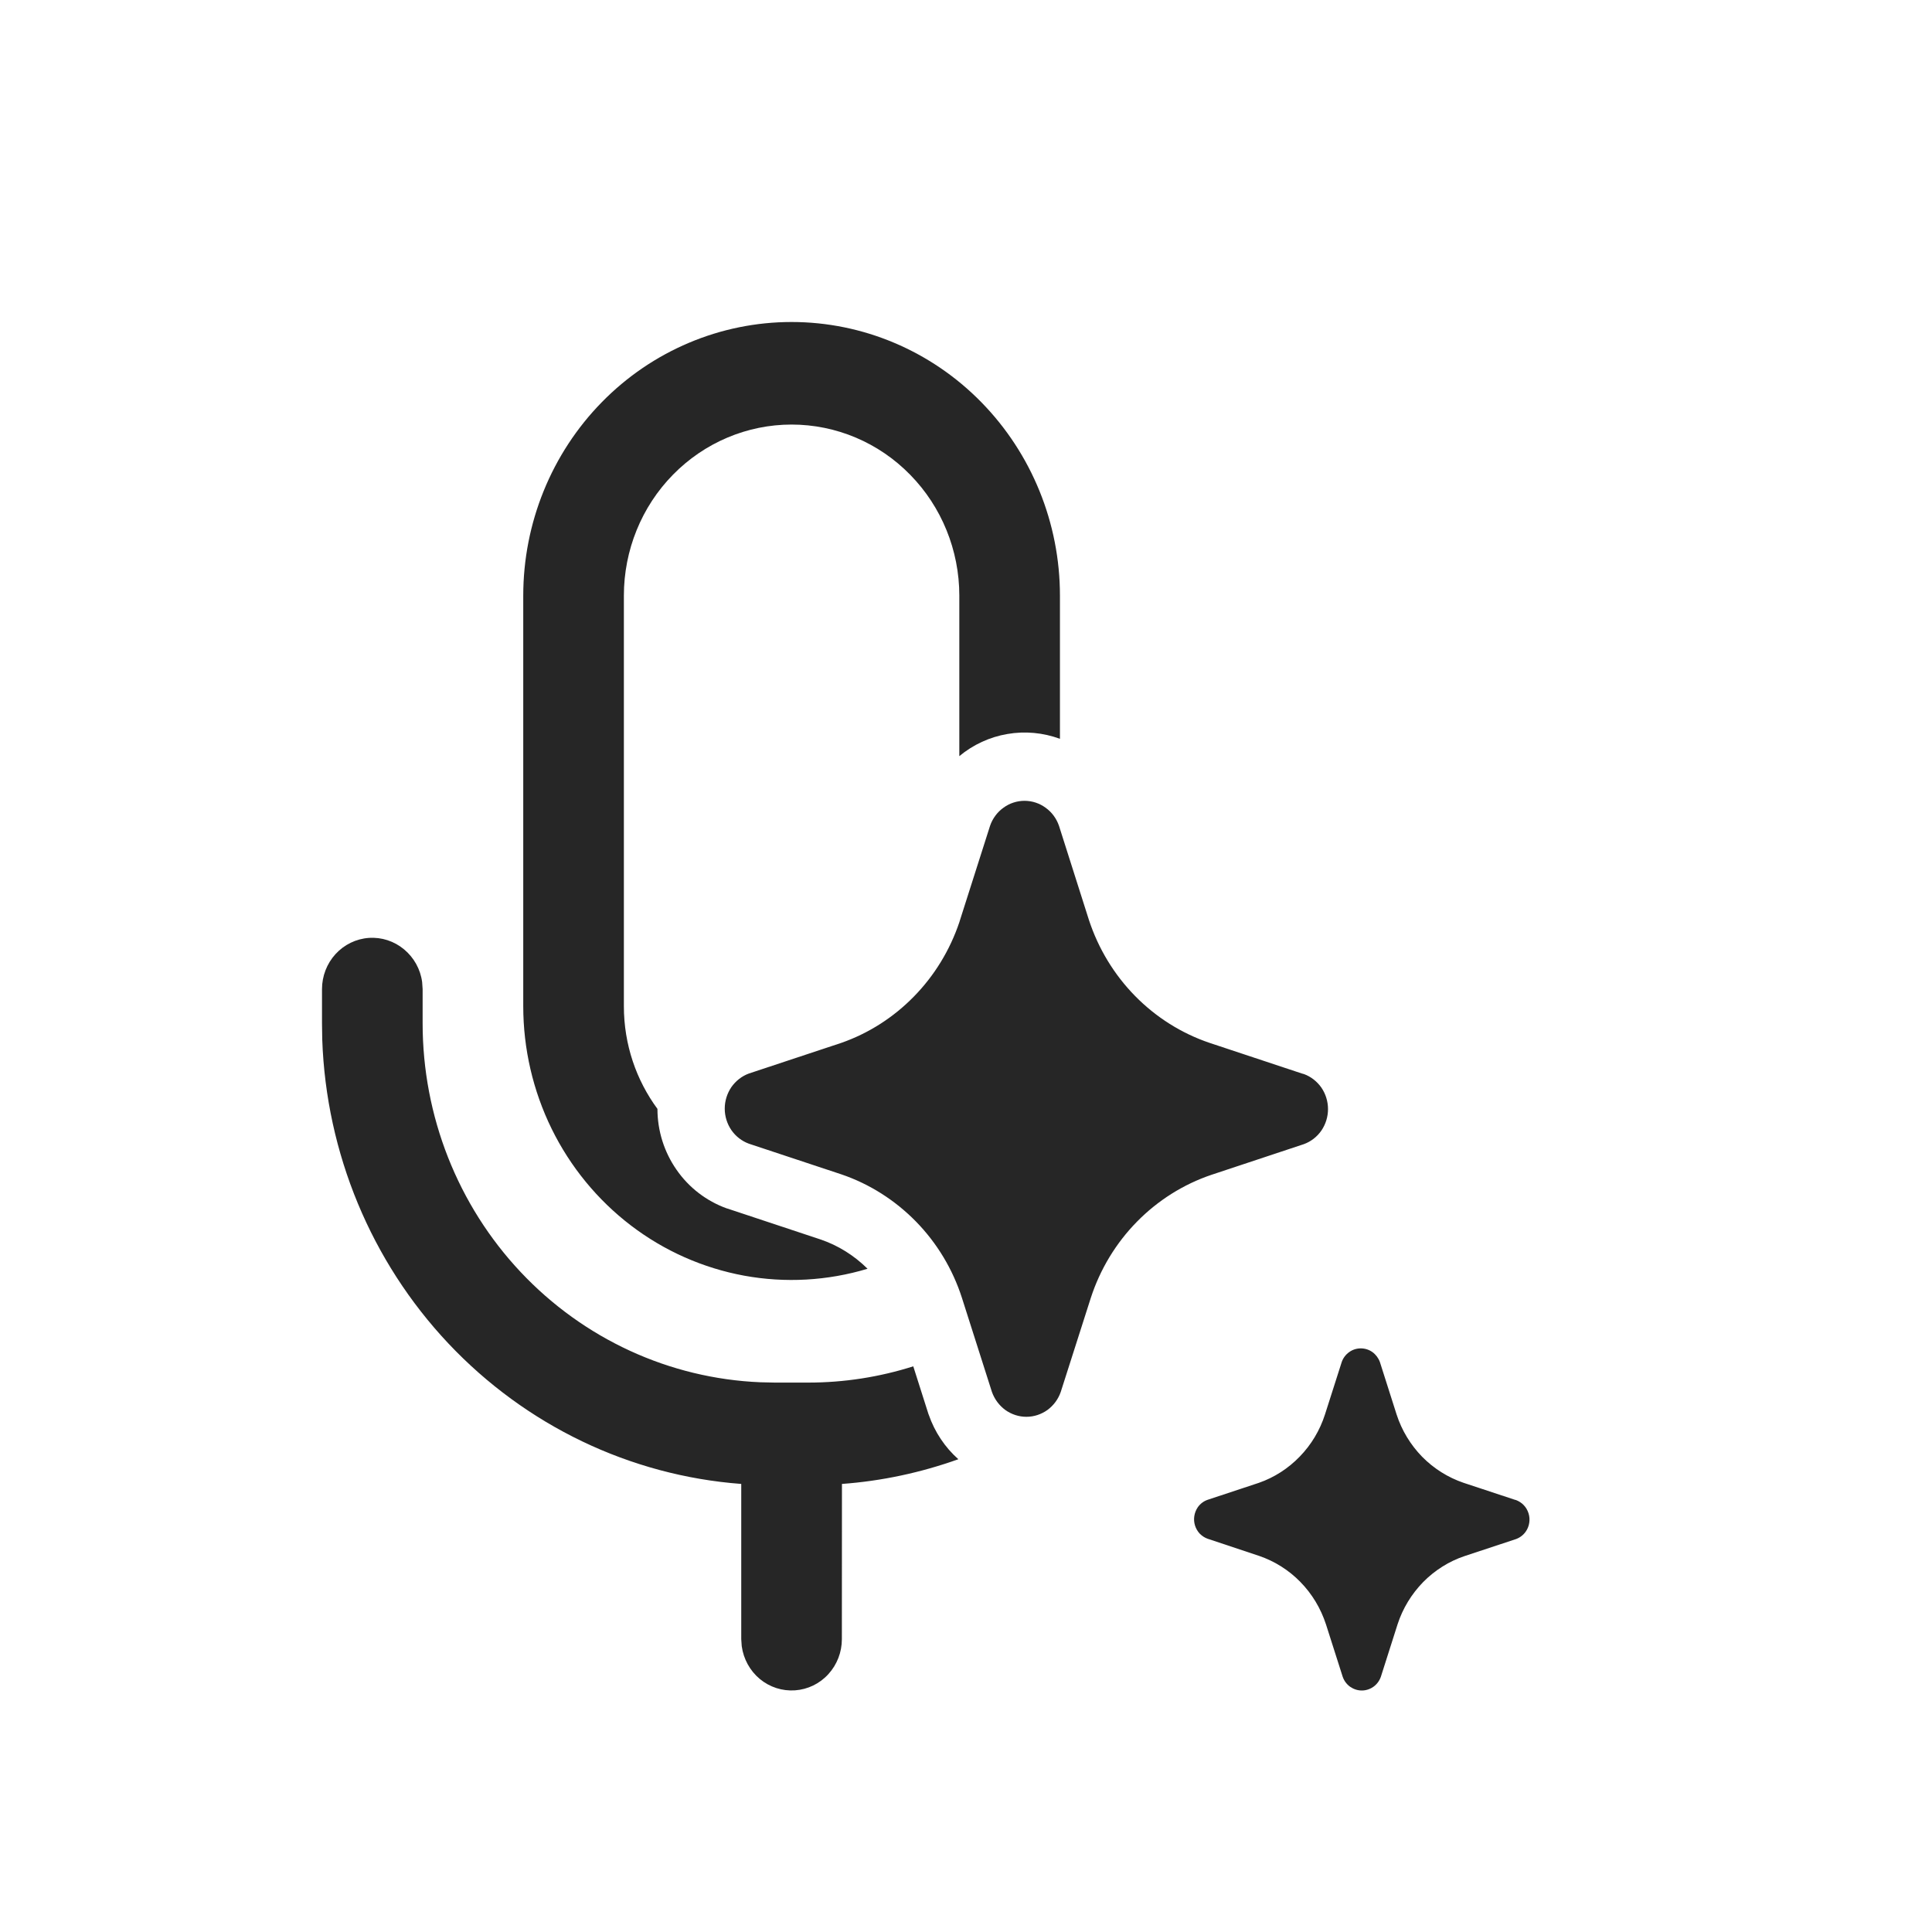 <svg width="24" height="24" viewBox="0 0 24 24" fill="none" xmlns="http://www.w3.org/2000/svg">
<path d="M11.378 15.174C11.638 15.44 11.834 15.764 11.949 16.121L12.322 17.291C12.354 17.381 12.412 17.459 12.488 17.515C12.565 17.57 12.656 17.6 12.75 17.6C12.844 17.6 12.935 17.57 13.012 17.515C13.088 17.459 13.146 17.381 13.177 17.291L13.551 16.121C13.667 15.765 13.863 15.442 14.123 15.177C14.383 14.912 14.7 14.712 15.049 14.594L16.197 14.213C16.285 14.181 16.361 14.122 16.415 14.044C16.468 13.966 16.497 13.873 16.497 13.778C16.497 13.682 16.468 13.589 16.415 13.511C16.361 13.434 16.285 13.374 16.197 13.342L16.174 13.336L15.026 12.955C14.677 12.837 14.36 12.637 14.1 12.372C13.84 12.107 13.644 11.784 13.527 11.428L13.155 10.258C13.124 10.168 13.066 10.089 12.989 10.034C12.913 9.978 12.821 9.948 12.727 9.948C12.633 9.948 12.541 9.978 12.465 10.034C12.388 10.089 12.33 10.168 12.299 10.258L11.926 11.428L11.917 11.457C11.8 11.804 11.607 12.12 11.353 12.379C11.099 12.639 10.791 12.836 10.451 12.955L9.302 13.336C9.215 13.368 9.139 13.428 9.085 13.505C9.032 13.584 9.003 13.676 9.003 13.772C9.003 13.867 9.032 13.96 9.085 14.038C9.139 14.116 9.215 14.175 9.302 14.207L10.451 14.588C10.801 14.707 11.117 14.908 11.378 15.174ZM13.167 7.399V9.178C12.958 9.101 12.733 9.08 12.514 9.118C12.295 9.155 12.089 9.25 11.917 9.393V7.399C11.917 6.836 11.697 6.295 11.306 5.897C10.916 5.498 10.386 5.274 9.833 5.274C9.281 5.274 8.751 5.498 8.36 5.897C7.969 6.295 7.75 6.836 7.75 7.399V12.499C7.75 12.978 7.905 13.419 8.167 13.775C8.167 14.046 8.25 14.31 8.404 14.531C8.557 14.752 8.774 14.919 9.025 15.01L9.036 15.013L10.19 15.396C10.41 15.47 10.611 15.596 10.777 15.761C10.279 15.911 9.755 15.94 9.245 15.847C8.734 15.753 8.252 15.54 7.837 15.223C7.422 14.906 7.085 14.495 6.853 14.023C6.621 13.55 6.5 13.028 6.5 12.499V7.4C6.5 6.498 6.851 5.634 7.476 4.996C8.101 4.358 8.949 4 9.833 4C10.717 4 11.565 4.358 12.19 4.996C12.815 5.634 13.167 6.498 13.167 7.399ZM10.042 17.175C10.483 17.175 10.923 17.107 11.345 16.973L11.533 17.564L11.537 17.574C11.611 17.788 11.738 17.979 11.905 18.127C11.438 18.294 10.952 18.398 10.459 18.434L10.458 20.362C10.458 20.524 10.398 20.679 10.29 20.797C10.182 20.916 10.034 20.987 9.876 20.998C9.718 21.009 9.562 20.959 9.439 20.857C9.316 20.755 9.236 20.609 9.214 20.449L9.208 20.362V18.434C7.826 18.33 6.531 17.708 5.57 16.689C4.61 15.67 4.052 14.325 4.003 12.913L4 12.712V12.287C4 12.126 4.06 11.97 4.168 11.852C4.276 11.734 4.424 11.662 4.582 11.651C4.74 11.64 4.897 11.691 5.019 11.793C5.142 11.895 5.223 12.04 5.244 12.2L5.25 12.287V12.712C5.25 13.864 5.686 14.971 6.468 15.802C7.25 16.633 8.317 17.124 9.445 17.171L9.625 17.175H10.042ZM18.181 18.42L18.819 18.631L18.832 18.634C18.868 18.648 18.902 18.669 18.929 18.698C18.956 18.726 18.976 18.761 18.988 18.799C19 18.837 19.003 18.877 18.997 18.916C18.991 18.955 18.977 18.993 18.954 19.025C18.924 19.069 18.881 19.101 18.832 19.119L18.194 19.33C18 19.395 17.824 19.506 17.679 19.653C17.535 19.801 17.425 19.98 17.361 20.178L17.154 20.828C17.137 20.878 17.105 20.922 17.062 20.953C17.02 20.983 16.969 21 16.917 21C16.864 21 16.814 20.983 16.771 20.953C16.728 20.922 16.696 20.878 16.679 20.828L16.472 20.179C16.407 19.98 16.299 19.8 16.154 19.652C16.01 19.504 15.833 19.393 15.639 19.327L15.002 19.115C14.965 19.102 14.932 19.08 14.904 19.052C14.877 19.023 14.857 18.989 14.845 18.951C14.833 18.913 14.83 18.873 14.836 18.834C14.842 18.794 14.857 18.757 14.879 18.724C14.909 18.681 14.952 18.648 15.002 18.631L15.639 18.42C15.831 18.353 16.004 18.241 16.146 18.094C16.289 17.947 16.396 17.768 16.459 17.572L16.667 16.921C16.684 16.871 16.716 16.828 16.759 16.797C16.801 16.766 16.852 16.75 16.904 16.75C16.956 16.75 17.007 16.766 17.05 16.797C17.092 16.828 17.124 16.871 17.142 16.921L17.349 17.571C17.413 17.769 17.522 17.948 17.666 18.096C17.811 18.243 17.987 18.354 18.181 18.42Z" fill="#262626"/>
</svg>
